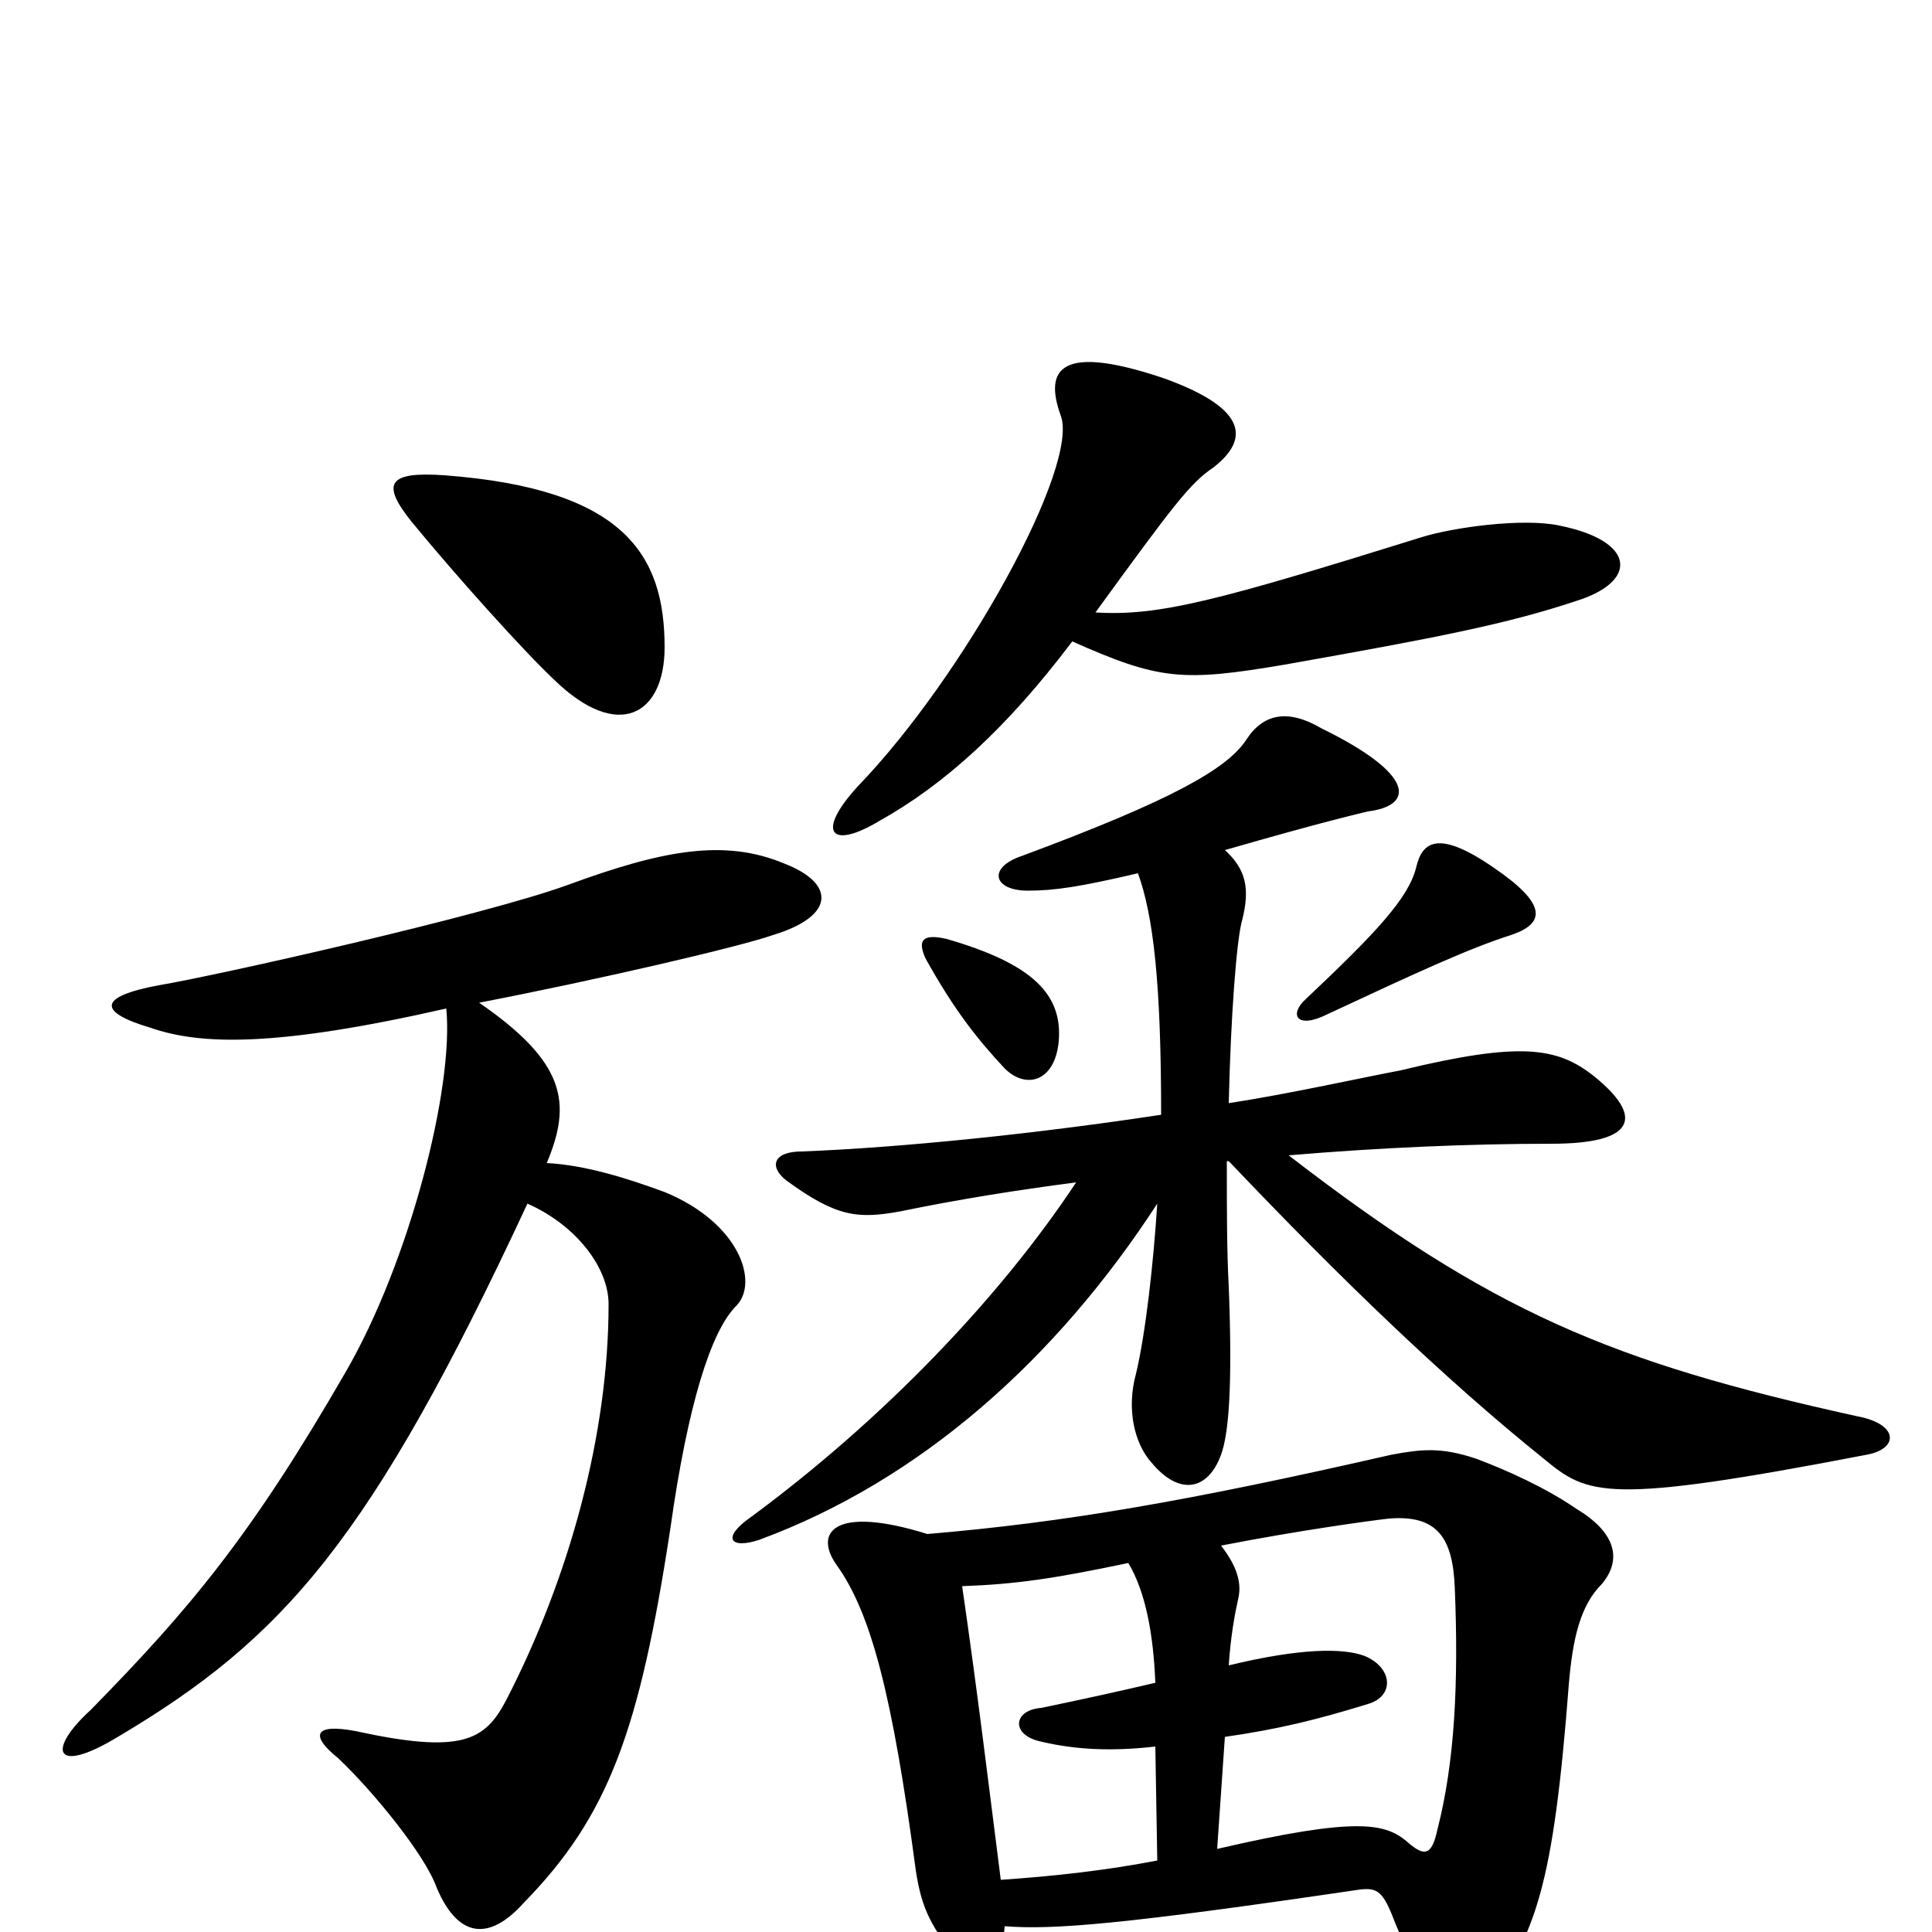 <svg xmlns="http://www.w3.org/2000/svg" viewBox="0 -1000 1000 1000">
	<path fill="#000000" d="M480 -206C432 -221 421 -207 433 -190C451 -165 462 -122 474 -32C477 -12 482 -2 498 17C506 27 518 25 520 -3C545 -1 582 -4 704 -22C713 -23 716 -21 722 -5C745 51 755 53 768 37C795 2 804 -24 812 -128C814 -152 818 -169 829 -180C840 -193 836 -207 816 -219C800 -230 780 -239 764 -245C746 -251 736 -250 720 -247C615 -223 551 -212 480 -206ZM598 -96L599 -37C573 -32 547 -29 518 -27C512 -74 506 -124 498 -179C526 -180 546 -183 584 -191C593 -176 597 -154 598 -129C581 -125 563 -121 539 -116C525 -115 523 -103 537 -99C553 -95 572 -93 598 -96ZM636 -138C637 -153 639 -164 641 -173C643 -182 639 -191 632 -200C673 -208 710 -213 719 -214C744 -216 752 -204 753 -178C755 -129 753 -88 744 -53C741 -39 737 -39 728 -47C717 -56 703 -60 630 -43L634 -101C662 -105 682 -110 708 -118C722 -122 721 -137 706 -143C695 -147 673 -147 636 -138ZM548 -461C550 -485 535 -501 490 -514C477 -517 475 -513 479 -504C494 -477 506 -462 520 -447C531 -436 546 -440 548 -461ZM231 -478C235 -437 212 -347 179 -290C130 -205 98 -167 47 -115C24 -94 28 -81 61 -101C147 -152 192 -203 273 -377C298 -366 315 -344 315 -325C315 -258 295 -184 262 -120C251 -99 239 -92 184 -104C163 -108 160 -102 175 -90C193 -73 220 -40 226 -23C237 3 253 5 271 -15C315 -60 331 -104 347 -209C356 -273 368 -311 381 -324C393 -336 383 -367 344 -383C325 -390 303 -397 283 -398C296 -429 293 -450 248 -481C310 -493 383 -510 400 -516C433 -526 432 -543 406 -553C375 -566 343 -560 294 -542C250 -526 112 -495 82 -490C50 -484 51 -476 78 -468C104 -459 143 -458 231 -478ZM782 -516C800 -522 801 -532 773 -551C744 -571 736 -564 733 -551C729 -535 712 -517 676 -483C667 -475 671 -467 687 -475C732 -496 760 -509 782 -516ZM589 -548C597 -526 601 -491 601 -423C535 -413 466 -406 415 -404C400 -404 398 -396 407 -389C433 -370 444 -369 466 -373C495 -379 526 -384 557 -388C518 -329 458 -266 389 -215C373 -204 378 -198 393 -203C477 -234 547 -297 599 -377C597 -346 593 -310 588 -289C583 -271 587 -253 596 -243C610 -226 625 -228 632 -247C636 -258 638 -282 636 -334C635 -352 635 -375 635 -399H636C694 -338 748 -286 799 -245C822 -226 831 -221 966 -247C983 -250 983 -263 961 -267C834 -295 772 -321 667 -402C714 -406 761 -408 803 -408C847 -408 851 -422 825 -443C806 -458 787 -461 725 -446C699 -441 668 -434 636 -429C637 -473 640 -514 643 -524C647 -540 645 -550 634 -560C686 -575 704 -579 708 -580C732 -583 733 -599 684 -623C667 -633 654 -631 645 -617C635 -602 607 -586 529 -557C511 -551 514 -539 532 -539C546 -539 559 -541 589 -548ZM567 -683C607 -738 616 -750 628 -758C646 -772 647 -788 603 -804C550 -822 540 -810 549 -785C559 -759 499 -650 444 -593C422 -569 430 -560 455 -575C489 -594 521 -623 555 -668C600 -648 612 -647 665 -656C744 -670 780 -677 816 -689C848 -699 847 -720 807 -728C788 -732 752 -727 736 -722C630 -689 600 -681 567 -683ZM344 -665C344 -713 323 -747 230 -754C201 -756 197 -750 213 -730C236 -702 271 -663 287 -648C320 -616 344 -630 344 -665Z"/>
</svg>